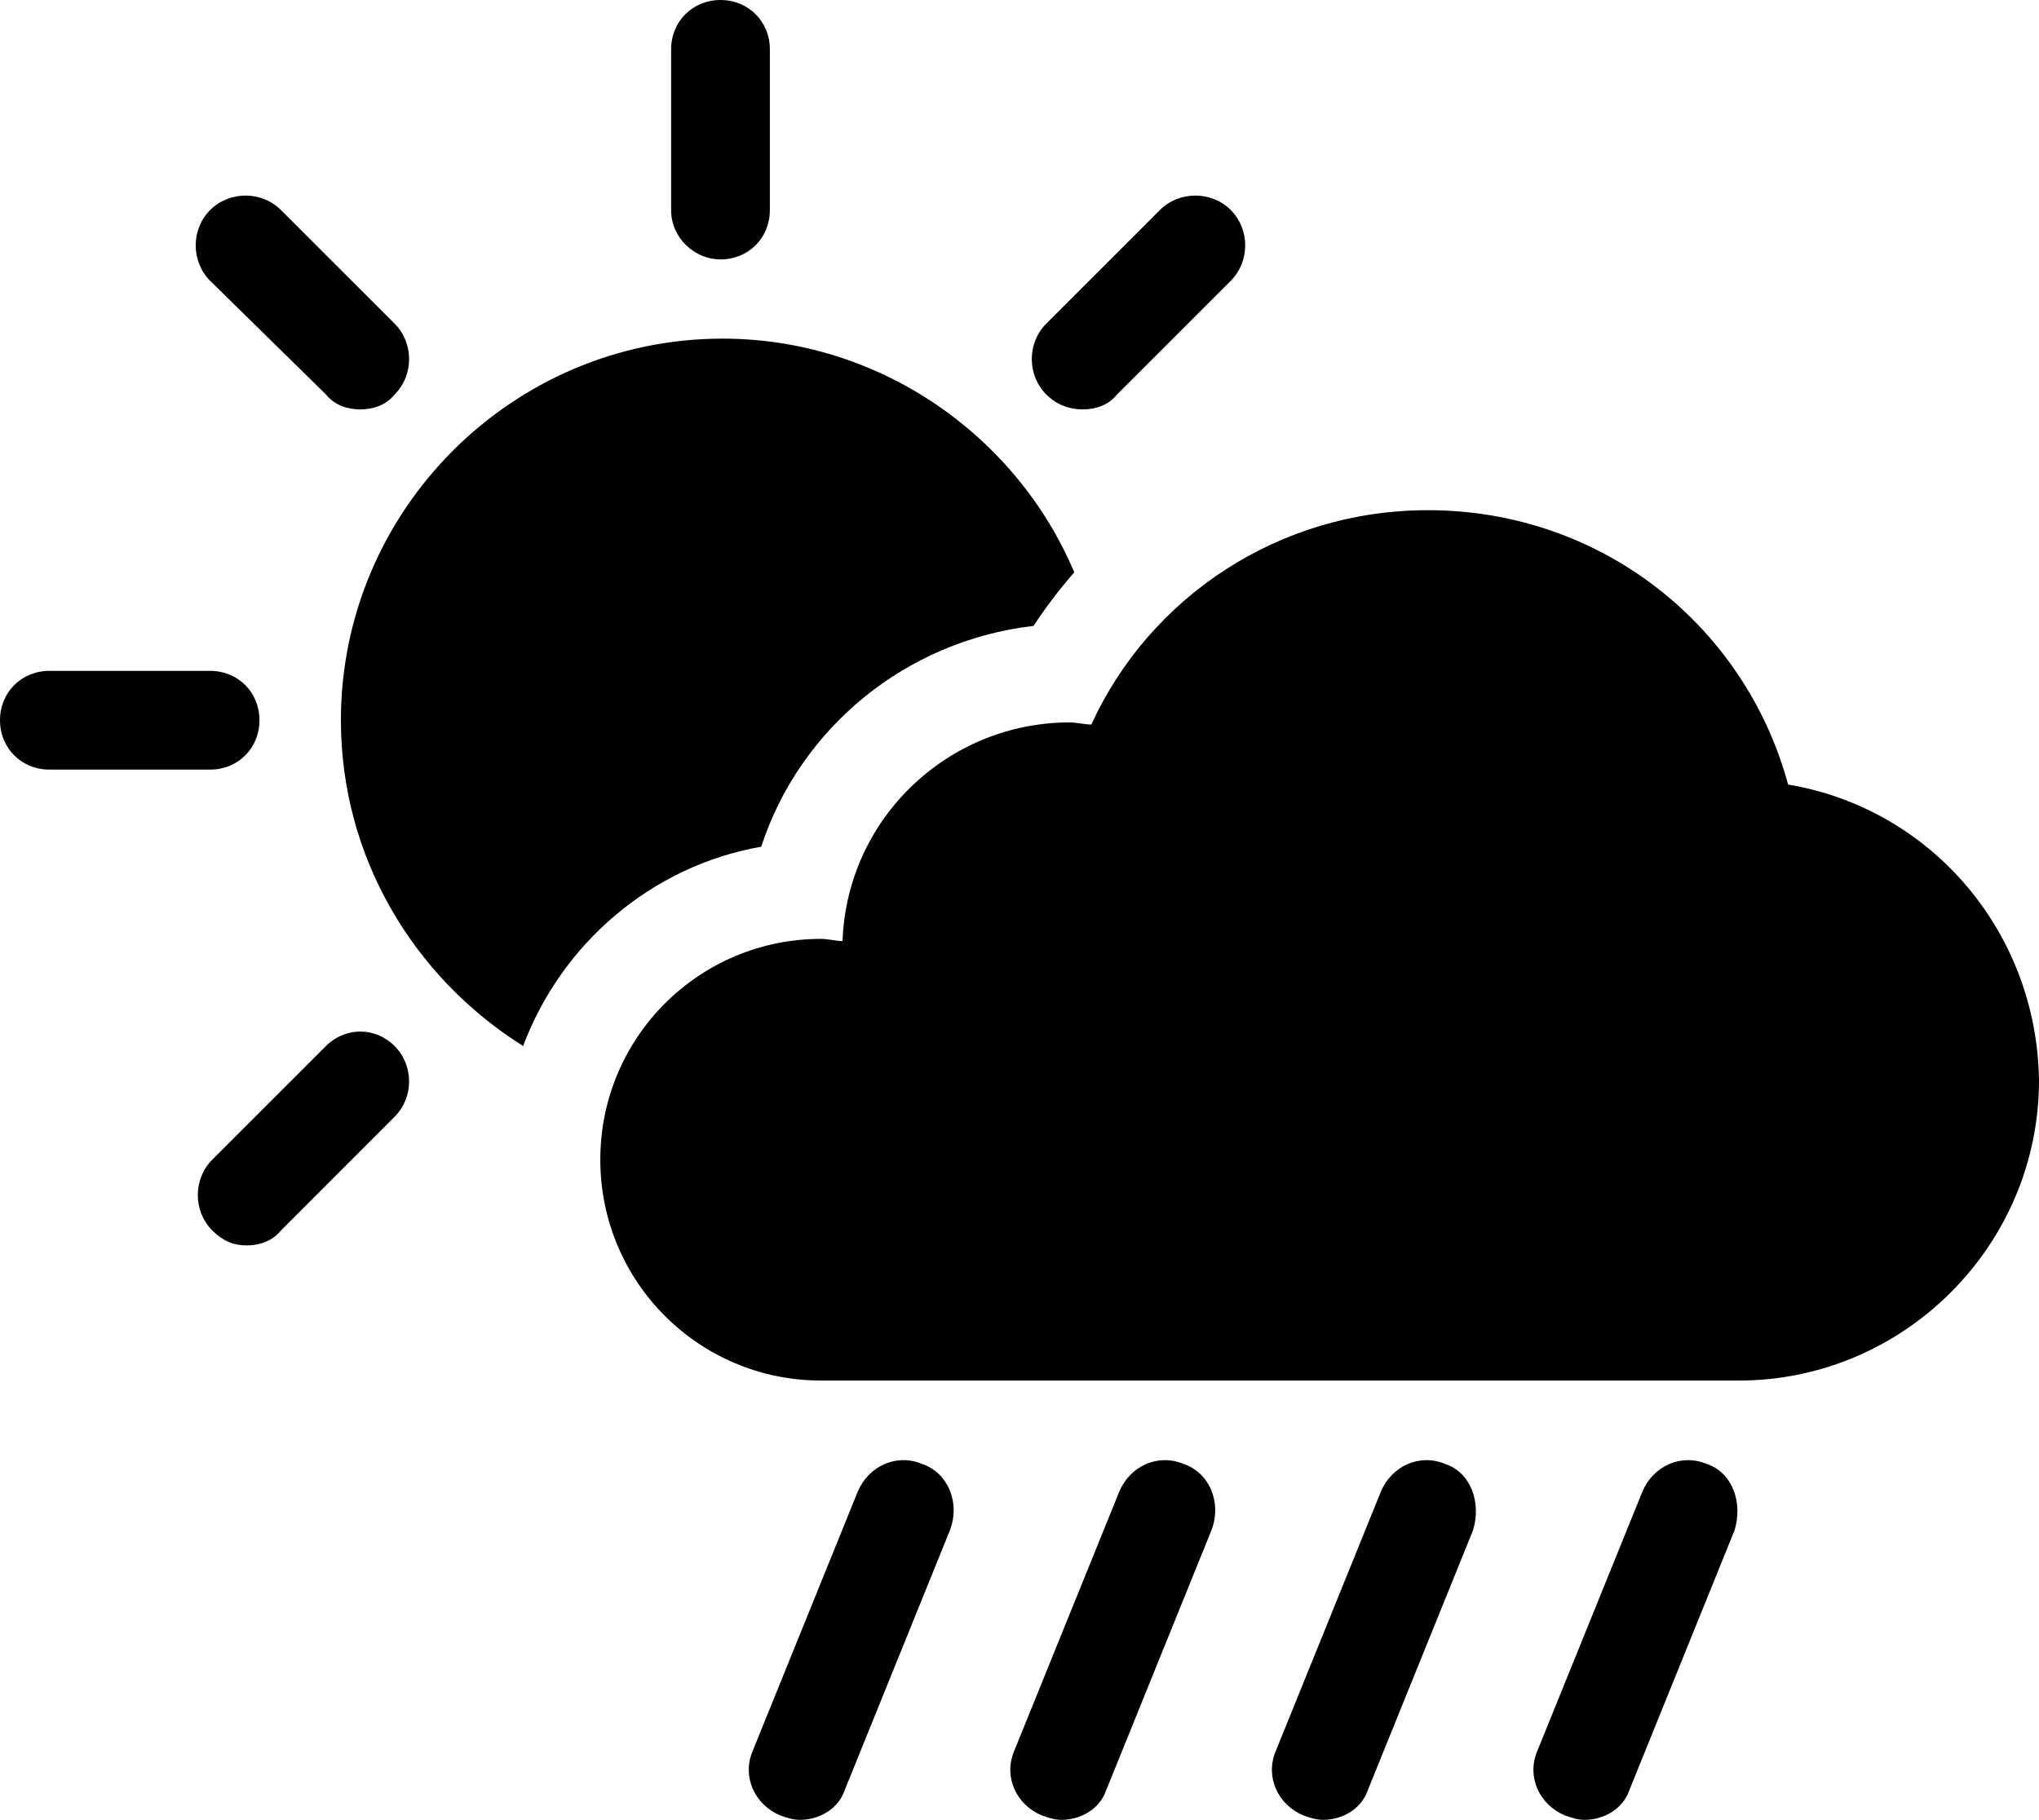 <?xml version="1.0" encoding="UTF-8"?>
<!DOCTYPE svg PUBLIC "-//W3C//DTD SVG 1.1//EN" "http://www.w3.org/Graphics/SVG/1.1/DTD/svg11.dtd">
<svg version="1.2" width="249.65mm" height="222.87mm" viewBox="656 1995 24965 22287" preserveAspectRatio="xMidYMid" fill-rule="evenodd" stroke-width="28.222" stroke-linejoin="round" xmlns="http://www.w3.org/2000/svg" xmlns:ooo="http://xml.openoffice.org/svg/export" xmlns:xlink="http://www.w3.org/1999/xlink" xmlns:presentation="http://sun.com/xmlns/staroffice/presentation" xmlns:smil="http://www.w3.org/2001/SMIL20/" xmlns:anim="urn:oasis:names:tc:opendocument:xmlns:animation:1.0" xml:space="preserve">
 <defs class="ClipPathGroup">
  <clipPath id="presentation_clip_path" clipPathUnits="userSpaceOnUse">
   <rect x="656" y="1995" width="24965" height="22287"/>
  </clipPath>
  <clipPath id="presentation_clip_path_shrink" clipPathUnits="userSpaceOnUse">
   <rect x="680" y="2017" width="24916" height="22243"/>
  </clipPath>
 </defs>
 <defs class="TextShapeIndex">
  <g ooo:slide="id1" ooo:id-list="id3 id4 id5 id6 id7 id8 id9 id10 id11 id12 id13"/>
 </defs>
 <defs class="EmbeddedBulletChars">
  <g id="bullet-char-template-57356" transform="scale(0,-0)">
   <path d="M 580,1141 L 1163,571 580,0 -4,571 580,1141 Z"/>
  </g>
  <g id="bullet-char-template-57354" transform="scale(0,-0)">
   <path d="M 8,1128 L 1137,1128 1137,0 8,0 8,1128 Z"/>
  </g>
  <g id="bullet-char-template-10146" transform="scale(0,-0)">
   <path d="M 174,0 L 602,739 174,1481 1456,739 174,0 Z M 1358,739 L 309,1346 659,739 1358,739 Z"/>
  </g>
  <g id="bullet-char-template-10132" transform="scale(0,-0)">
   <path d="M 2015,739 L 1276,0 717,0 1260,543 174,543 174,936 1260,936 717,1481 1274,1481 2015,739 Z"/>
  </g>
  <g id="bullet-char-template-10007" transform="scale(0,-0)">
   <path d="M 0,-2 C -7,14 -16,27 -25,37 L 356,567 C 262,823 215,952 215,954 215,979 228,992 255,992 264,992 276,990 289,987 310,991 331,999 354,1012 L 381,999 492,748 772,1049 836,1024 860,1049 C 881,1039 901,1025 922,1006 886,937 835,863 770,784 769,783 710,716 594,584 L 774,223 C 774,196 753,168 711,139 L 727,119 C 717,90 699,76 672,76 641,76 570,178 457,381 L 164,-76 C 142,-110 111,-127 72,-127 30,-127 9,-110 8,-76 1,-67 -2,-52 -2,-32 -2,-23 -1,-13 0,-2 Z"/>
  </g>
  <g id="bullet-char-template-10004" transform="scale(0,-0)">
   <path d="M 285,-33 C 182,-33 111,30 74,156 52,228 41,333 41,471 41,549 55,616 82,672 116,743 169,778 240,778 293,778 328,747 346,684 L 369,508 C 377,444 397,411 428,410 L 1163,1116 C 1174,1127 1196,1133 1229,1133 1271,1133 1292,1118 1292,1087 L 1292,965 C 1292,929 1282,901 1262,881 L 442,47 C 390,-6 338,-33 285,-33 Z"/>
  </g>
  <g id="bullet-char-template-9679" transform="scale(0,-0)">
   <path d="M 813,0 C 632,0 489,54 383,161 276,268 223,411 223,592 223,773 276,916 383,1023 489,1130 632,1184 813,1184 992,1184 1136,1130 1245,1023 1353,916 1407,772 1407,592 1407,412 1353,268 1245,161 1136,54 992,0 813,0 Z"/>
  </g>
  <g id="bullet-char-template-8226" transform="scale(0,-0)">
   <path d="M 346,457 C 273,457 209,483 155,535 101,586 74,649 74,723 74,796 101,859 155,911 209,963 273,989 346,989 419,989 480,963 531,910 582,859 608,796 608,723 608,648 583,586 532,535 482,483 420,457 346,457 Z"/>
  </g>
  <g id="bullet-char-template-8211" transform="scale(0,-0)">
   <path d="M -4,459 L 1135,459 1135,606 -4,606 -4,459 Z"/>
  </g>
  <g id="bullet-char-template-61548" transform="scale(0,-0)">
   <path d="M 173,740 C 173,903 231,1043 346,1159 462,1274 601,1332 765,1332 928,1332 1067,1274 1183,1159 1299,1043 1357,903 1357,740 1357,577 1299,437 1183,322 1067,206 928,148 765,148 601,148 462,206 346,322 231,437 173,577 173,740 Z"/>
  </g>
 </defs>
 <defs class="TextEmbeddedBitmaps"/>
 <g class="SlideGroup">
  <g>
   <g id="container-id1">
    <g id="id1" class="Slide" clip-path="url(#presentation_clip_path)">
     <g class="Page">
      <g class="com.sun.star.drawing.ClosedBezierShape">
       <g id="id3">
        <rect class="BoundingBox" stroke="none" fill="none" x="4830" y="6142" width="8980" height="8664"/>
        <path fill="rgb(0,0,0)" stroke="none" d="M 13310,9660 C 13467,9424 13625,9214 13809,9004 13100,7323 11419,6142 9503,6142 6930,6142 4830,8242 4830,10815 4830,12495 5723,13965 7061,14805 7534,13545 8637,12600 9976,12364 10448,10920 11735,9844 13310,9660 Z"/>
       </g>
      </g>
      <g class="com.sun.star.drawing.ClosedBezierShape">
       <g id="id4">
        <rect class="BoundingBox" stroke="none" fill="none" x="8873" y="1995" width="1210" height="3178"/>
        <path fill="rgb(0,0,0)" stroke="none" d="M 9477,5172 C 9819,5172 10082,4910 10082,4568 L 10082,2599 C 10082,2258 9819,1995 9477,1995 9136,1995 8873,2258 8873,2599 L 8873,4568 C 8873,4910 9162,5172 9477,5172 Z"/>
       </g>
      </g>
      <g class="com.sun.star.drawing.ClosedBezierShape">
       <g id="id5">
        <rect class="BoundingBox" stroke="none" fill="none" x="3051" y="4390" width="2615" height="2620"/>
        <path fill="rgb(0,0,0)" stroke="none" d="M 4647,6826 C 4752,6957 4910,7009 5067,7009 5225,7009 5383,6957 5488,6826 5724,6589 5724,6195 5488,5959 L 4096,4567 C 3859,4331 3466,4331 3229,4567 2993,4804 2993,5197 3229,5434 L 4647,6826 Z"/>
       </g>
      </g>
      <g class="com.sun.star.drawing.ClosedBezierShape">
       <g id="id6">
        <rect class="BoundingBox" stroke="none" fill="none" x="656" y="10211" width="3178" height="1210"/>
        <path fill="rgb(0,0,0)" stroke="none" d="M 3833,10815 C 3833,10474 3571,10211 3229,10211 L 1260,10211 C 919,10211 656,10474 656,10815 656,11157 919,11420 1260,11420 L 3229,11420 C 3571,11420 3833,11157 3833,10815 Z"/>
       </g>
      </g>
      <g class="com.sun.star.drawing.ClosedBezierShape">
       <g id="id7">
        <rect class="BoundingBox" stroke="none" fill="none" x="3077" y="14628" width="2589" height="2621"/>
        <path fill="rgb(0,0,0)" stroke="none" d="M 4647,14805 L 3255,16197 C 3019,16433 3019,16827 3255,17064 3387,17195 3518,17247 3675,17247 3833,17247 3991,17195 4096,17064 L 5487,15672 C 5724,15435 5724,15042 5487,14805 5251,14569 4883,14569 4647,14805 Z"/>
       </g>
      </g>
      <g class="com.sun.star.drawing.ClosedBezierShape">
       <g id="id8">
        <rect class="BoundingBox" stroke="none" fill="none" x="13289" y="4390" width="2614" height="2620"/>
        <path fill="rgb(0,0,0)" stroke="none" d="M 13913,7009 C 14070,7009 14228,6957 14333,6826 L 15725,5434 C 15961,5197 15961,4804 15725,4567 15488,4331 15094,4331 14858,4567 L 13466,5959 C 13230,6195 13230,6589 13466,6826 13598,6957 13755,7009 13913,7009 Z"/>
       </g>
      </g>
      <g class="com.sun.star.drawing.ClosedBezierShape">
       <g id="id9">
        <rect class="BoundingBox" stroke="none" fill="none" x="8006" y="8243" width="17616" height="10660"/>
        <path fill="rgb(0,0,0)" stroke="none" d="M 22549,11603 C 22024,9661 20265,8243 18139,8243 16301,8243 14726,9319 14018,10868 13939,10868 13834,10842 13755,10842 12259,10842 11025,12023 10972,13520 10894,13520 10789,13493 10710,13493 9214,13493 8006,14701 8006,16197 8006,17694 9214,18902 10710,18902 L 21946,18902 C 23967,18902 25621,17248 25621,15226 25594,13388 24282,11892 22549,11603 Z"/>
       </g>
      </g>
      <g class="com.sun.star.drawing.ClosedBezierShape">
       <g id="id10">
        <rect class="BoundingBox" stroke="none" fill="none" x="9824" y="19877" width="2510" height="4407"/>
        <path fill="rgb(0,0,0)" stroke="none" d="M 11945,19923 C 11630,19792 11288,19950 11157,20265 L 9870,23442 C 9739,23757 9897,24098 10212,24229 10291,24256 10369,24282 10448,24282 10684,24282 10921,24151 11000,23914 L 12286,20737 C 12418,20396 12260,20028 11945,19923 Z"/>
       </g>
      </g>
      <g class="com.sun.star.drawing.ClosedBezierShape">
       <g id="id11">
        <rect class="BoundingBox" stroke="none" fill="none" x="13026" y="19877" width="2510" height="4407"/>
        <path fill="rgb(0,0,0)" stroke="none" d="M 15147,19923 C 14832,19792 14490,19950 14359,20265 L 13072,23442 C 12941,23757 13099,24098 13414,24229 13493,24256 13571,24282 13650,24282 13886,24282 14123,24151 14202,23914 L 15488,20737 C 15620,20396 15462,20028 15147,19923 Z"/>
       </g>
      </g>
      <g class="com.sun.star.drawing.ClosedBezierShape">
       <g id="id12">
        <rect class="BoundingBox" stroke="none" fill="none" x="16229" y="19877" width="2499" height="4407"/>
        <path fill="rgb(0,0,0)" stroke="none" d="M 18350,19923 C 18035,19792 17693,19950 17562,20265 L 16275,23442 C 16144,23757 16302,24098 16617,24229 16696,24256 16774,24282 16853,24282 17089,24282 17326,24151 17405,23914 L 18691,20737 C 18796,20396 18665,20028 18350,19923 Z"/>
       </g>
      </g>
      <g class="com.sun.star.drawing.ClosedBezierShape">
       <g id="id13">
        <rect class="BoundingBox" stroke="none" fill="none" x="19430" y="19877" width="2500" height="4407"/>
        <path fill="rgb(0,0,0)" stroke="none" d="M 21552,19923 C 21237,19792 20895,19950 20764,20265 L 19477,23442 C 19346,23757 19504,24098 19819,24229 19898,24256 19976,24282 20055,24282 20291,24282 20528,24151 20607,23914 L 21893,20737 C 21998,20396 21867,20028 21552,19923 Z"/>
       </g>
      </g>
     </g>
    </g>
   </g>
  </g>
 </g>
</svg>